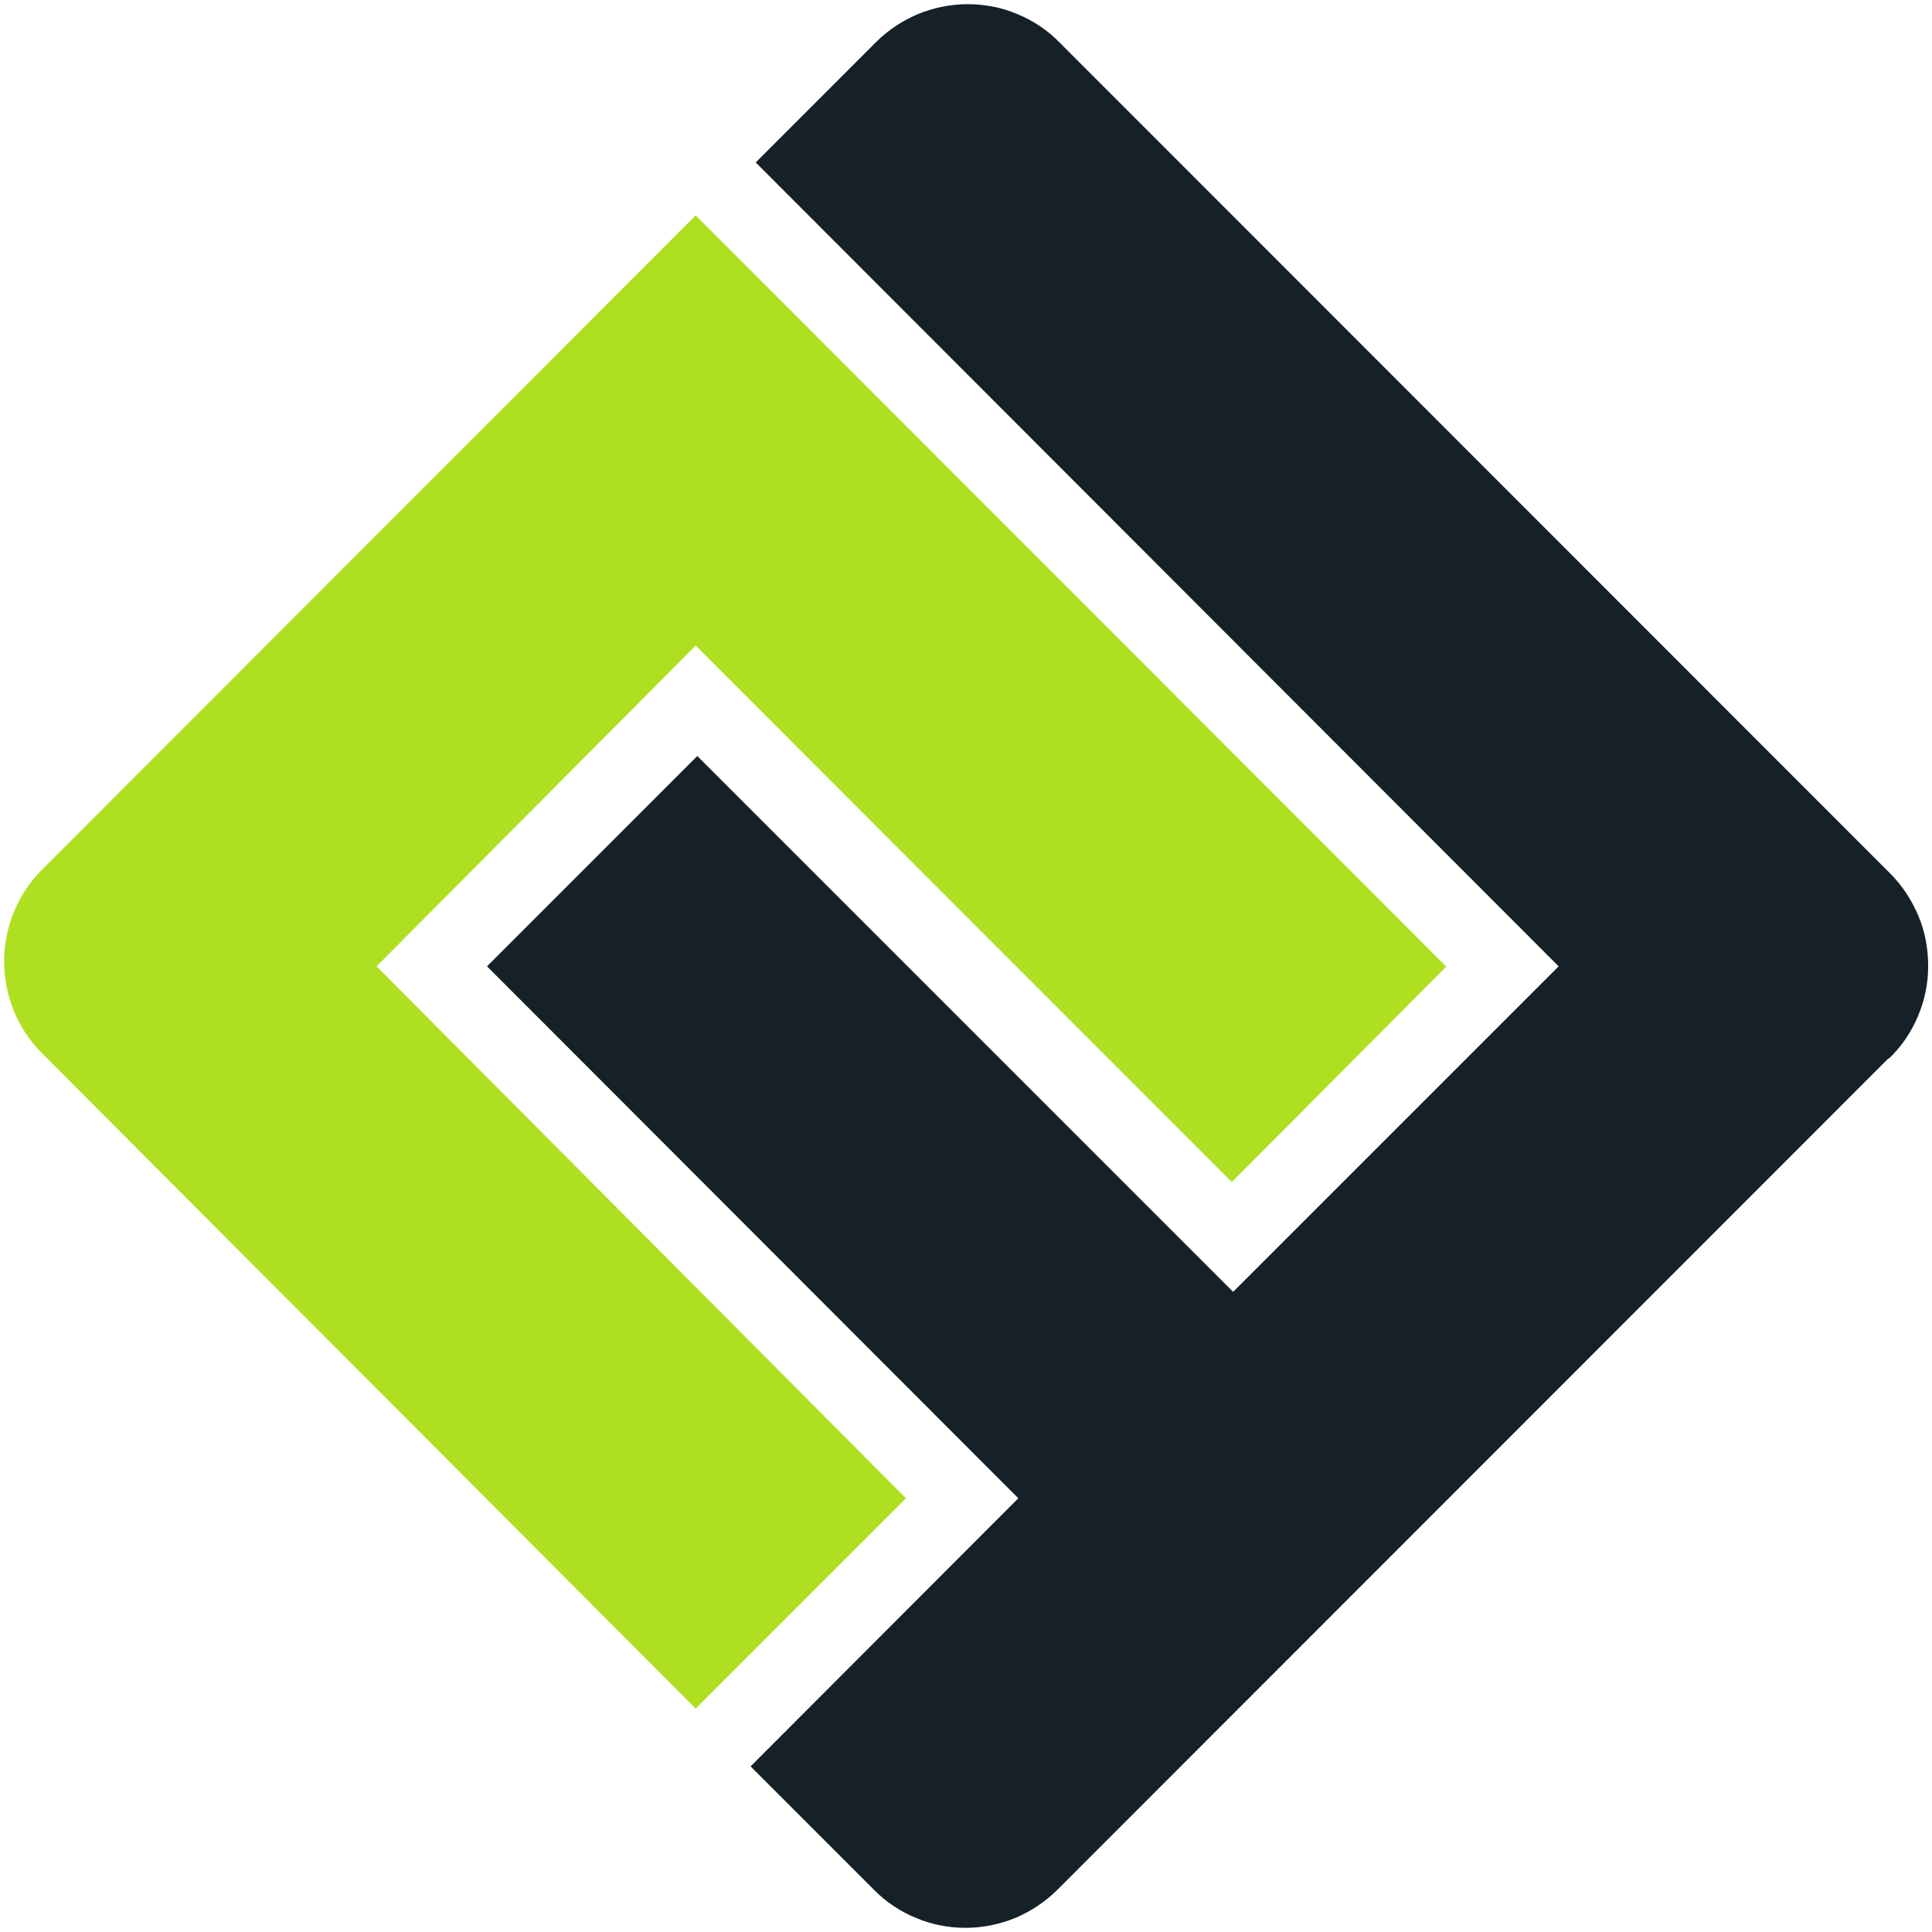<svg width="63" height="63" viewBox="0 0 63 63" fill="none" xmlns="http://www.w3.org/2000/svg">
<path d="M61.577 34.515L34.484 61.619C34.086 62.016 33.625 62.32 33.112 62.54C32.599 62.749 32.044 62.864 31.489 62.864C30.935 62.864 30.38 62.76 29.867 62.54C29.354 62.331 28.883 62.016 28.495 61.619L24.476 57.599L33.206 48.857L15.881 31.511L22.738 24.653L40.21 42.126L50.825 31.511L24.643 5.297L28.558 1.381C28.956 0.984 29.417 0.68 29.93 0.46C30.443 0.251 30.997 0.136 31.552 0.136C32.107 0.136 32.662 0.24 33.175 0.46C33.688 0.67 34.159 0.984 34.546 1.381L61.639 28.485C62.037 28.883 62.341 29.354 62.561 29.877C62.781 30.401 62.875 30.956 62.875 31.511C62.875 32.076 62.76 32.62 62.54 33.144C62.32 33.657 62.006 34.128 61.598 34.515H61.577Z" fill="#162027"/>
<path d="M22.685 21.052L12.279 31.511L29.542 48.857L22.685 55.714L1.371 34.347C0.575 33.552 0.136 32.474 0.136 31.353C0.136 30.233 0.575 29.155 1.371 28.359L22.685 7.024L47.161 31.521L40.168 38.545L22.685 21.052Z" fill="#AEDF21"/>
</svg>
